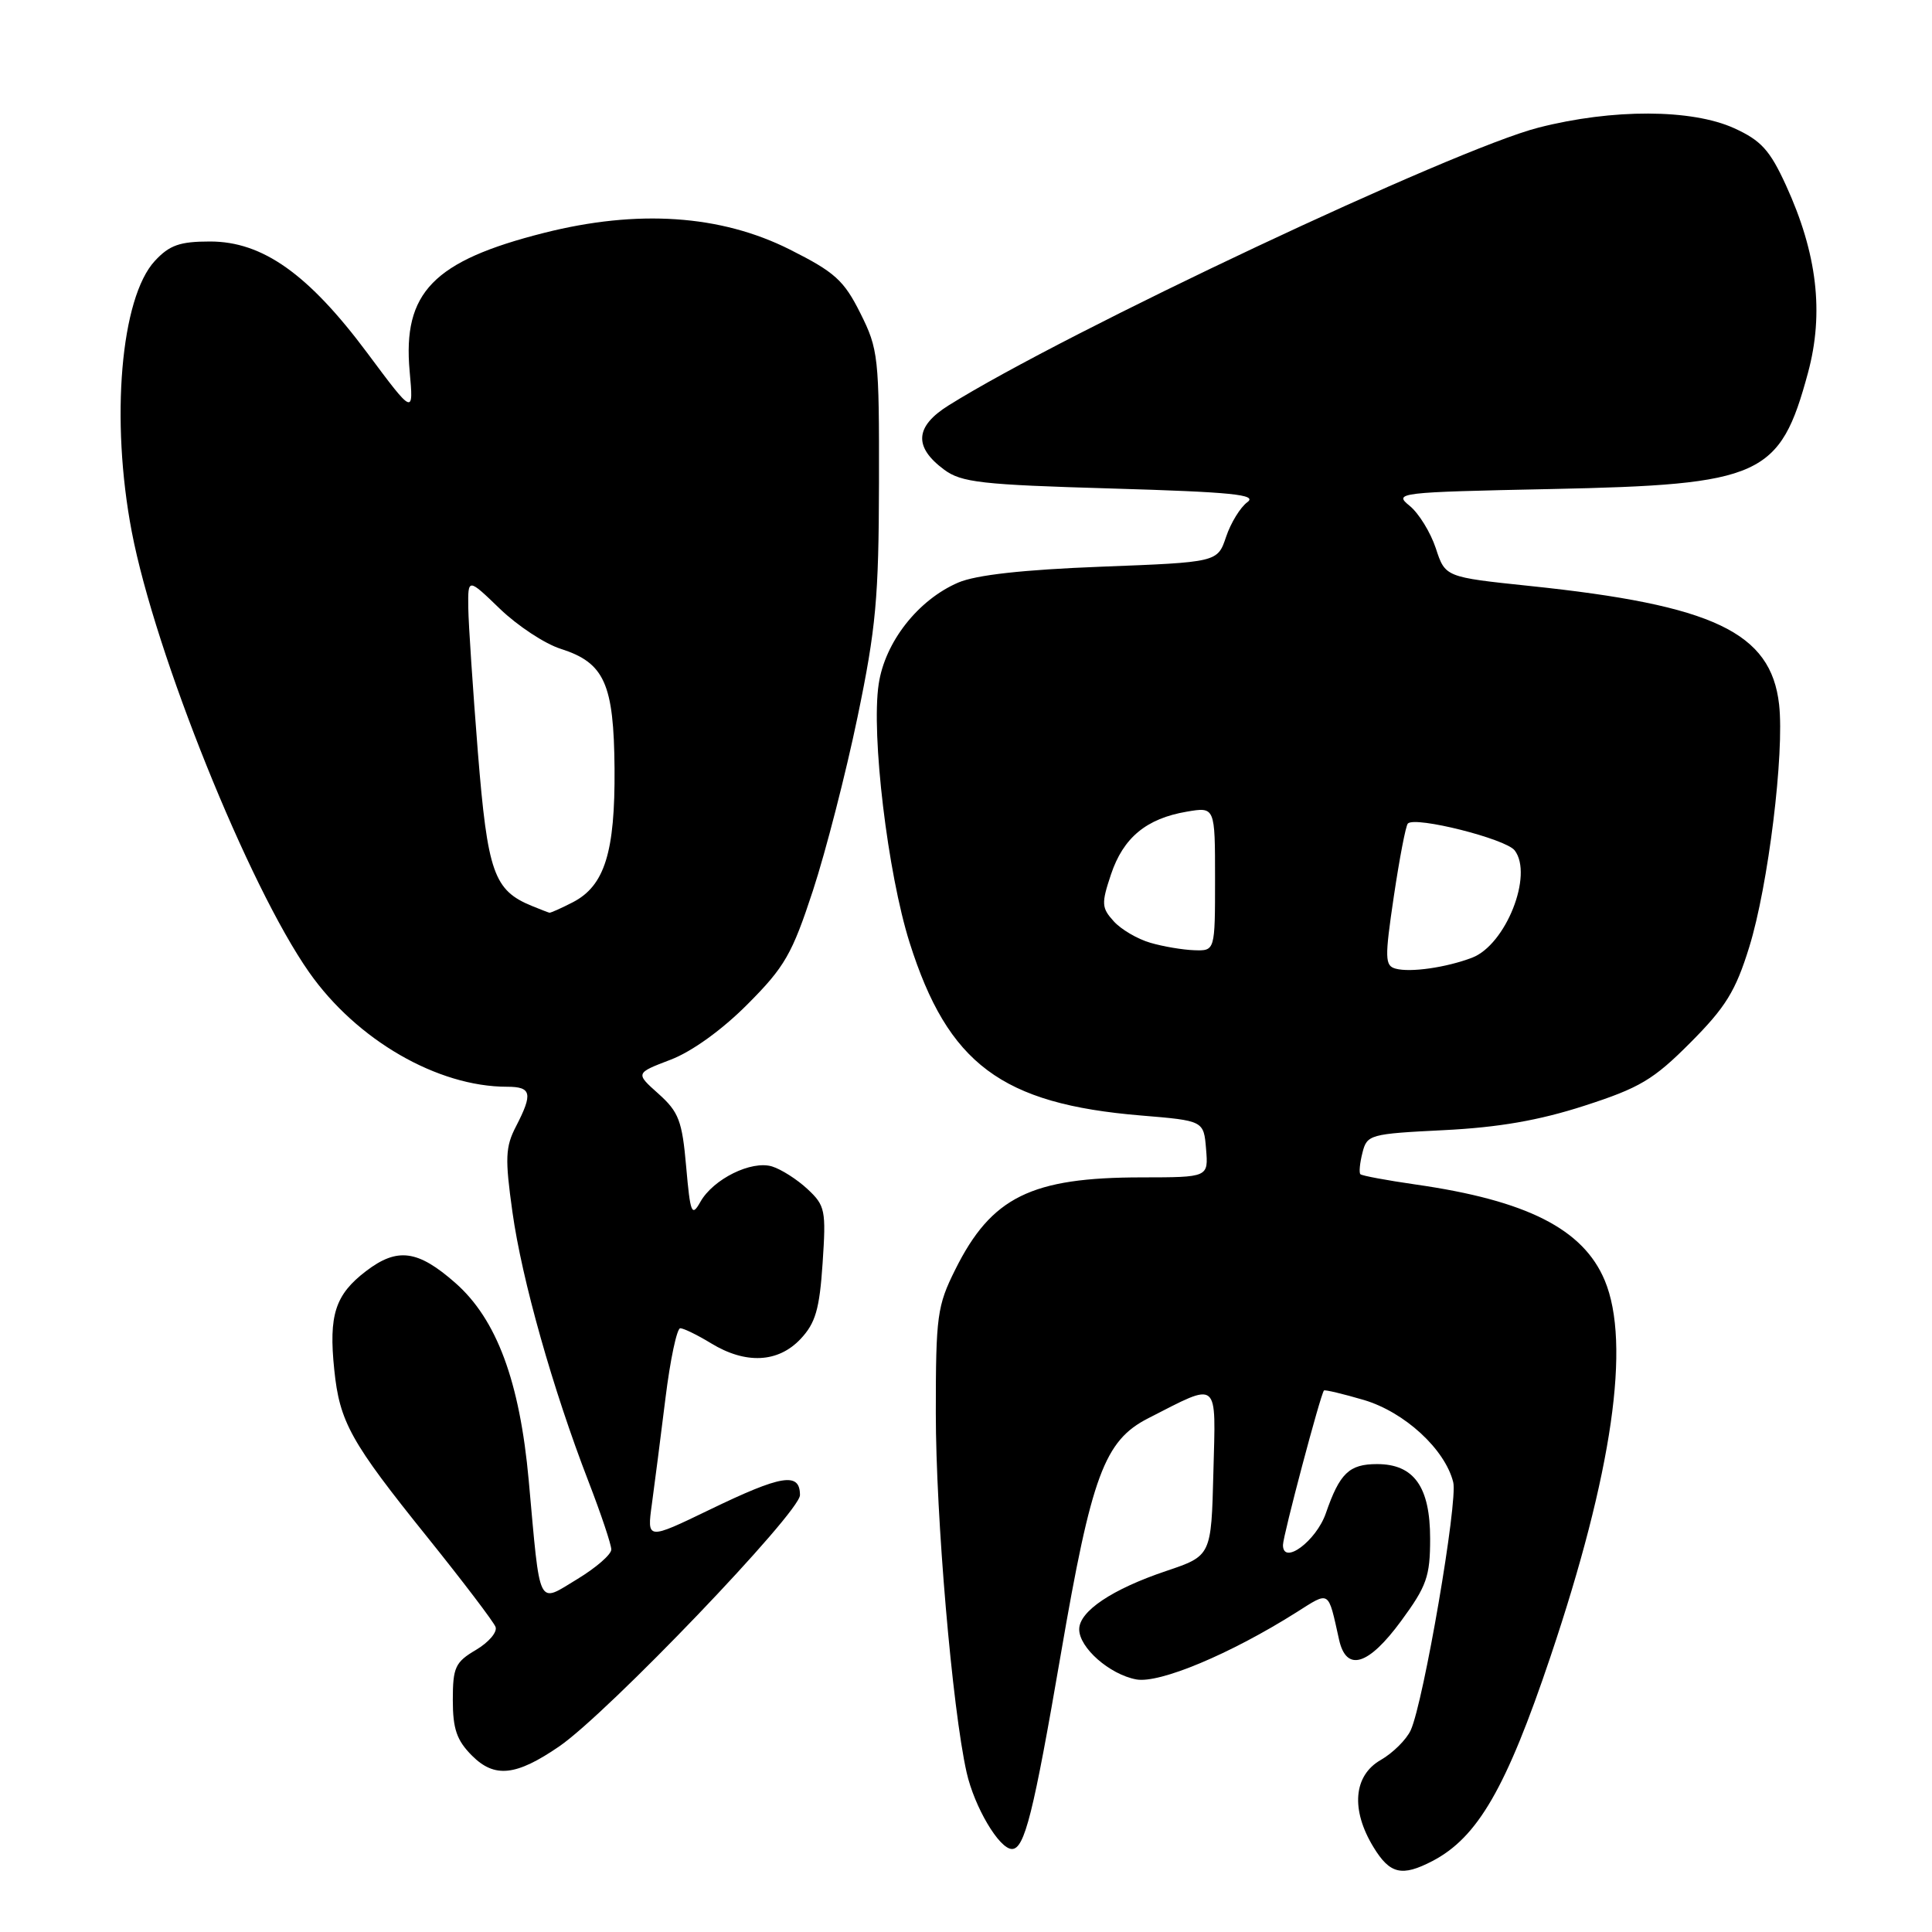 <?xml version="1.0" encoding="UTF-8" standalone="no"?>
<!DOCTYPE svg PUBLIC "-//W3C//DTD SVG 1.1//EN" "http://www.w3.org/Graphics/SVG/1.1/DTD/svg11.dtd" >
<svg xmlns="http://www.w3.org/2000/svg" xmlns:xlink="http://www.w3.org/1999/xlink" version="1.1" viewBox="0 0 256 256">
 <g >
 <path fill="currentColor"
d=" M 189.80 246.60 C 195.80 243.47 199.58 236.94 205.43 219.56 C 213.65 195.15 216.12 178.01 212.64 169.67 C 209.79 162.85 202.31 159.06 187.56 156.95 C 183.74 156.40 180.46 155.79 180.26 155.59 C 180.06 155.40 180.18 154.12 180.53 152.75 C 181.13 150.34 181.50 150.24 191.33 149.75 C 198.57 149.39 203.93 148.46 209.93 146.52 C 217.27 144.15 219.09 143.07 223.99 138.15 C 228.66 133.46 229.98 131.32 231.78 125.50 C 234.30 117.39 236.46 99.79 235.74 93.35 C 234.66 83.79 227.06 80.18 202.67 77.64 C 191.50 76.47 191.50 76.47 190.25 72.64 C 189.55 70.54 188.00 68.01 186.78 67.02 C 184.64 65.29 185.21 65.22 205.54 64.80 C 233.45 64.22 235.85 63.14 239.57 49.39 C 241.71 41.46 240.79 33.58 236.64 24.53 C 234.52 19.90 233.35 18.61 229.79 16.99 C 224.16 14.43 213.66 14.40 203.86 16.91 C 192.70 19.76 141.24 43.99 125.69 53.72 C 121.23 56.51 121.04 59.22 125.10 62.23 C 127.39 63.93 130.03 64.23 147.33 64.73 C 163.27 65.20 166.65 65.54 165.28 66.54 C 164.35 67.22 163.08 69.29 162.46 71.14 C 161.33 74.50 161.33 74.50 145.91 75.09 C 135.56 75.49 129.35 76.18 126.98 77.19 C 121.65 79.48 117.26 85.07 116.43 90.65 C 115.42 97.33 117.62 115.71 120.53 124.91 C 125.61 140.97 132.71 146.28 151.20 147.81 C 159.50 148.50 159.50 148.50 159.81 152.25 C 160.12 156.00 160.12 156.00 151.31 156.01 C 136.62 156.01 131.37 158.61 126.58 168.22 C 124.18 173.03 124.00 174.36 124.00 187.22 C 124.00 200.97 126.17 226.35 128.08 234.85 C 129.11 239.43 132.40 245.00 134.09 245.00 C 135.76 245.00 136.93 240.33 140.57 219.16 C 144.64 195.48 146.34 190.89 152.14 187.93 C 161.65 183.08 161.10 182.63 160.78 195.09 C 160.50 206.15 160.50 206.15 154.54 208.16 C 147.37 210.57 143.00 213.50 143.00 215.89 C 143.00 218.33 147.01 221.86 150.55 222.53 C 153.61 223.11 163.01 219.18 171.77 213.65 C 176.26 210.81 175.95 210.61 177.43 217.25 C 178.39 221.59 181.31 220.71 185.66 214.78 C 189.05 210.17 189.50 208.88 189.50 203.88 C 189.50 197.01 187.36 194.00 182.47 194.00 C 178.77 194.00 177.52 195.20 175.68 200.52 C 174.40 204.20 170.00 207.46 170.00 204.72 C 170.00 203.51 174.98 184.73 175.43 184.25 C 175.56 184.12 177.94 184.69 180.74 185.51 C 186.13 187.12 191.47 192.03 192.56 196.40 C 193.20 198.93 188.64 225.49 186.93 229.26 C 186.36 230.50 184.57 232.28 182.95 233.21 C 179.34 235.28 178.97 239.80 181.99 244.75 C 184.17 248.33 185.75 248.70 189.80 246.60 Z  M 74.11 231.40 C 80.52 227.00 106.00 200.40 106.00 198.11 C 106.00 195.03 103.59 195.42 94.06 200.03 C 85.72 204.06 85.72 204.06 86.38 199.28 C 86.74 196.65 87.55 190.34 88.18 185.25 C 88.81 180.16 89.69 176.00 90.14 176.00 C 90.58 176.00 92.43 176.90 94.23 178.00 C 98.81 180.79 103.10 180.58 106.08 177.42 C 108.06 175.31 108.59 173.49 109.00 167.37 C 109.47 160.37 109.35 159.75 107.00 157.56 C 105.63 156.28 103.51 154.93 102.30 154.56 C 99.56 153.73 94.50 156.23 92.80 159.26 C 91.66 161.28 91.47 160.82 90.92 154.58 C 90.39 148.51 89.94 147.34 87.25 144.93 C 84.19 142.20 84.19 142.20 88.85 140.42 C 91.67 139.35 95.69 136.45 99.05 133.07 C 103.98 128.13 104.96 126.42 107.72 118.00 C 109.43 112.78 112.09 102.42 113.63 95.00 C 116.07 83.26 116.44 79.21 116.47 64.00 C 116.50 47.30 116.39 46.27 114.00 41.50 C 111.82 37.14 110.62 36.06 104.63 33.05 C 95.48 28.46 84.49 27.72 72.08 30.86 C 57.41 34.57 53.34 38.77 54.28 49.19 C 54.81 55.02 54.81 55.02 48.66 46.76 C 40.87 36.31 34.79 32.00 27.84 32.00 C 23.82 32.00 22.46 32.48 20.52 34.57 C 15.99 39.46 14.62 55.60 17.46 70.46 C 20.56 86.64 32.93 117.39 40.96 128.83 C 47.25 137.80 57.97 144.00 67.18 144.00 C 70.43 144.00 70.63 144.88 68.38 149.24 C 66.96 151.97 66.90 153.47 67.90 160.60 C 69.15 169.57 73.25 184.07 77.98 196.31 C 79.64 200.61 81.00 204.66 81.00 205.32 C 81.00 205.98 78.98 207.73 76.51 209.23 C 71.16 212.46 71.62 213.40 70.06 196.17 C 68.87 183.04 65.81 174.80 60.33 169.99 C 55.36 165.62 52.65 165.26 48.50 168.43 C 44.41 171.55 43.54 174.25 44.29 181.48 C 45.00 188.43 46.45 191.04 56.64 203.70 C 61.34 209.55 65.40 214.89 65.66 215.57 C 65.93 216.25 64.76 217.62 63.07 218.62 C 60.32 220.24 60.00 220.93 60.00 225.26 C 60.00 229.10 60.52 230.61 62.55 232.64 C 65.54 235.63 68.38 235.33 74.11 231.40 Z  M 184.92 128.35 C 183.50 127.96 183.47 126.99 184.69 118.77 C 185.44 113.74 186.27 109.39 186.55 109.12 C 187.54 108.13 199.52 111.15 200.70 112.68 C 203.20 115.93 199.52 125.19 195.06 126.90 C 191.65 128.20 186.87 128.89 184.92 128.35 Z  M 152.42 124.92 C 150.72 124.43 148.54 123.15 147.57 122.07 C 145.96 120.29 145.92 119.73 147.21 115.87 C 148.84 110.99 151.90 108.46 157.25 107.55 C 161.00 106.91 161.00 106.91 161.00 116.45 C 161.00 126.00 161.00 126.00 158.25 125.91 C 156.74 125.86 154.11 125.42 152.42 124.92 Z  M 70.50 120.05 C 65.43 117.98 64.61 115.64 63.32 99.67 C 62.66 91.33 62.08 82.72 62.05 80.54 C 62.00 76.58 62.00 76.58 66.25 80.68 C 68.59 82.93 72.20 85.31 74.29 85.97 C 80.10 87.82 81.34 90.59 81.43 101.85 C 81.51 112.92 80.12 117.37 75.91 119.55 C 74.36 120.35 72.96 120.97 72.80 120.94 C 72.63 120.90 71.60 120.50 70.50 120.05 Z "/>
</g>
</svg>